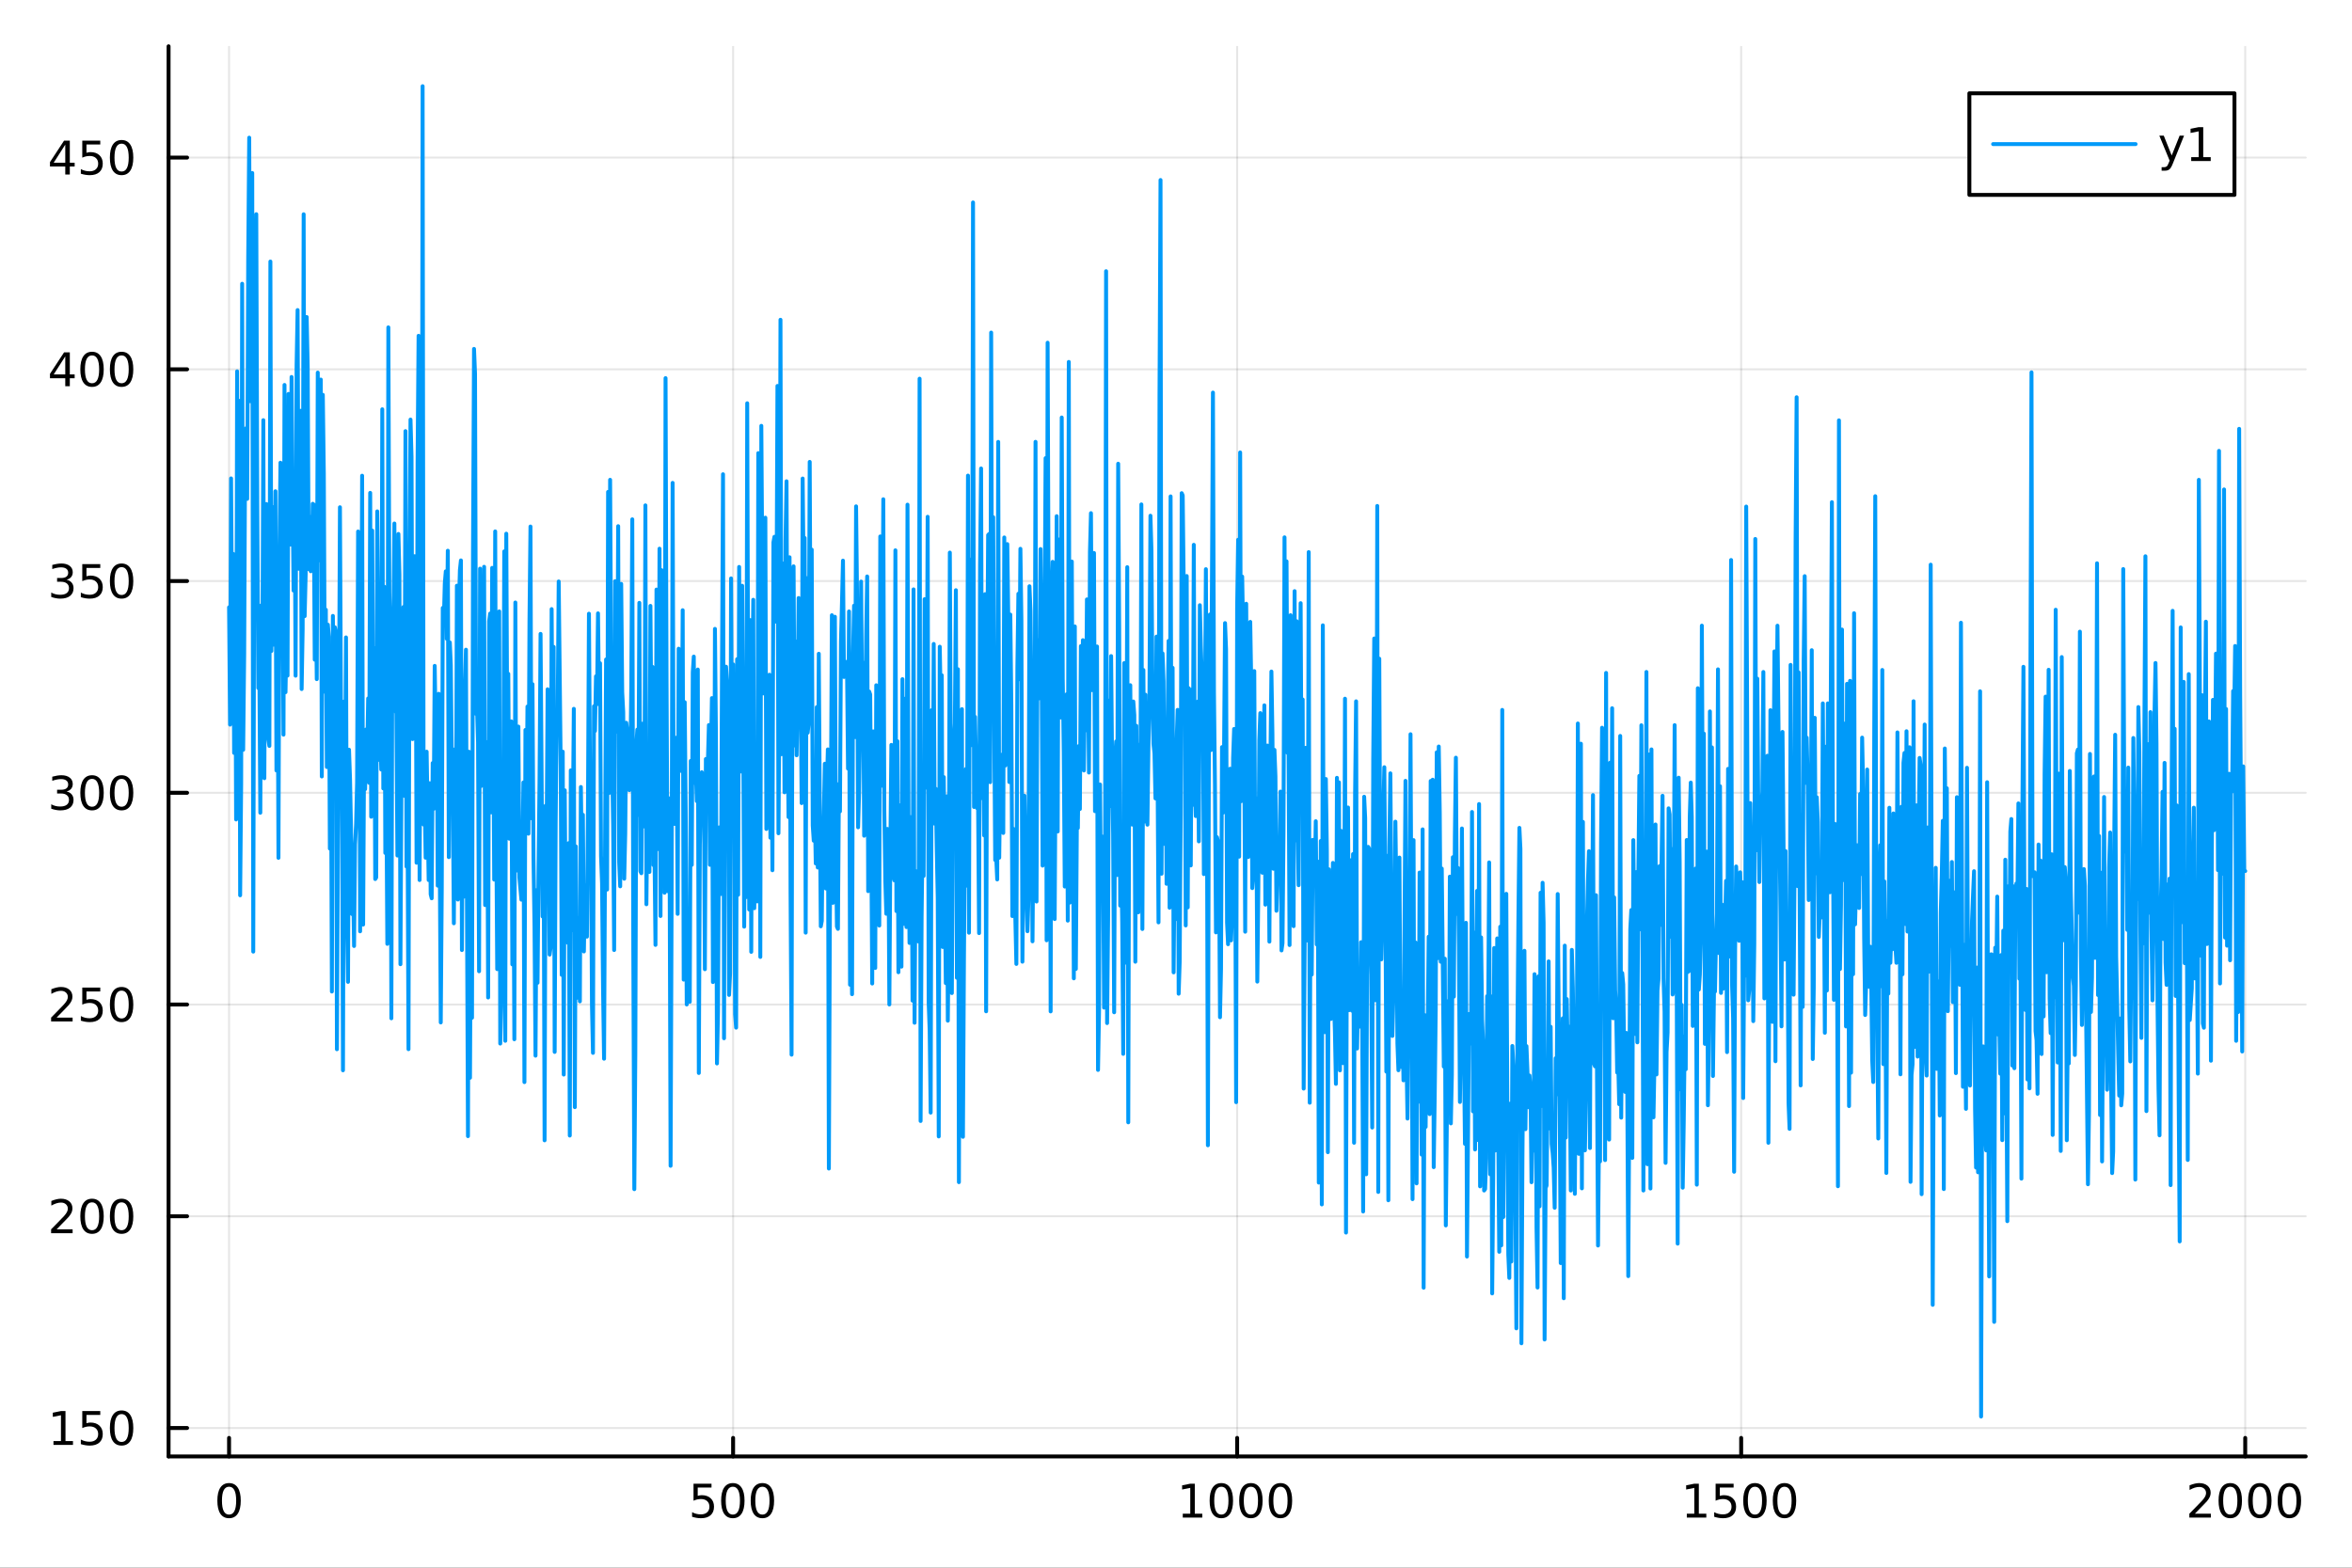 <?xml version="1.0" encoding="utf-8"?>
<svg xmlns="http://www.w3.org/2000/svg" xmlns:xlink="http://www.w3.org/1999/xlink" width="600" height="400" viewBox="0 0 2400 1600">
<rect x="0" y="0" width="2400" height="1600" fill="#333333" stroke="none"/>
<defs>
  <clipPath id="clip970">
    <rect x="0" y="0" width="2400" height="1600"/>
  </clipPath>
</defs>
<path clip-path="url(#clip970)" d="M0 1600 L2400 1600 L2400 0 L0 0  Z" fill="#ffffff" fill-rule="evenodd" fill-opacity="1"/>
<defs>
  <clipPath id="clip971">
    <rect x="480" y="0" width="1681" height="1600"/>
  </clipPath>
</defs>
<path clip-path="url(#clip970)" d="M172.015 1486.45 L2352.76 1486.45 L2352.76 47.244 L172.015 47.244  Z" fill="#ffffff" fill-rule="evenodd" fill-opacity="1"/>
<defs>
  <clipPath id="clip972">
    <rect x="172" y="47" width="2182" height="1440"/>
  </clipPath>
</defs>
<polyline clip-path="url(#clip972)" style="stroke:#000000; stroke-linecap:round; stroke-linejoin:round; stroke-width:2; stroke-opacity:0.1; fill:none" points="233.734,1486.45 233.734,47.244 "/>
<polyline clip-path="url(#clip972)" style="stroke:#000000; stroke-linecap:round; stroke-linejoin:round; stroke-width:2; stroke-opacity:0.1; fill:none" points="748.06,1486.45 748.06,47.244 "/>
<polyline clip-path="url(#clip972)" style="stroke:#000000; stroke-linecap:round; stroke-linejoin:round; stroke-width:2; stroke-opacity:0.1; fill:none" points="1262.39,1486.45 1262.39,47.244 "/>
<polyline clip-path="url(#clip972)" style="stroke:#000000; stroke-linecap:round; stroke-linejoin:round; stroke-width:2; stroke-opacity:0.1; fill:none" points="1776.71,1486.45 1776.71,47.244 "/>
<polyline clip-path="url(#clip972)" style="stroke:#000000; stroke-linecap:round; stroke-linejoin:round; stroke-width:2; stroke-opacity:0.1; fill:none" points="2291.04,1486.45 2291.04,47.244 "/>
<polyline clip-path="url(#clip970)" style="stroke:#000000; stroke-linecap:round; stroke-linejoin:round; stroke-width:4; stroke-opacity:1; fill:none" points="172.015,1486.45 2352.76,1486.45 "/>
<polyline clip-path="url(#clip970)" style="stroke:#000000; stroke-linecap:round; stroke-linejoin:round; stroke-width:4; stroke-opacity:1; fill:none" points="233.734,1486.45 233.734,1467.55 "/>
<polyline clip-path="url(#clip970)" style="stroke:#000000; stroke-linecap:round; stroke-linejoin:round; stroke-width:4; stroke-opacity:1; fill:none" points="748.06,1486.45 748.06,1467.55 "/>
<polyline clip-path="url(#clip970)" style="stroke:#000000; stroke-linecap:round; stroke-linejoin:round; stroke-width:4; stroke-opacity:1; fill:none" points="1262.39,1486.45 1262.39,1467.55 "/>
<polyline clip-path="url(#clip970)" style="stroke:#000000; stroke-linecap:round; stroke-linejoin:round; stroke-width:4; stroke-opacity:1; fill:none" points="1776.71,1486.45 1776.71,1467.55 "/>
<polyline clip-path="url(#clip970)" style="stroke:#000000; stroke-linecap:round; stroke-linejoin:round; stroke-width:4; stroke-opacity:1; fill:none" points="2291.04,1486.45 2291.04,1467.55 "/>
<path clip-path="url(#clip970)" d="M233.734 1517.37 Q230.123 1517.37 228.294 1520.93 Q226.489 1524.47 226.489 1531.6 Q226.489 1538.71 228.294 1542.27 Q230.123 1545.82 233.734 1545.82 Q237.368 1545.82 239.174 1542.27 Q241.002 1538.71 241.002 1531.6 Q241.002 1524.47 239.174 1520.93 Q237.368 1517.37 233.734 1517.37 M233.734 1513.66 Q239.544 1513.66 242.6 1518.27 Q245.678 1522.85 245.678 1531.6 Q245.678 1540.33 242.6 1544.94 Q239.544 1549.52 233.734 1549.52 Q227.924 1549.52 224.845 1544.94 Q221.79 1540.33 221.79 1531.6 Q221.79 1522.85 224.845 1518.27 Q227.924 1513.66 233.734 1513.66 Z" fill="#000000" fill-rule="nonzero" fill-opacity="1" /><path clip-path="url(#clip970)" d="M707.678 1514.29 L726.034 1514.29 L726.034 1518.22 L711.96 1518.22 L711.96 1526.7 Q712.979 1526.35 713.997 1526.19 Q715.016 1526 716.034 1526 Q721.821 1526 725.201 1529.17 Q728.581 1532.34 728.581 1537.76 Q728.581 1543.34 725.108 1546.44 Q721.636 1549.52 715.317 1549.52 Q713.141 1549.52 710.872 1549.15 Q708.627 1548.78 706.22 1548.04 L706.22 1543.34 Q708.303 1544.47 710.525 1545.03 Q712.747 1545.58 715.224 1545.58 Q719.229 1545.58 721.567 1543.48 Q723.905 1541.37 723.905 1537.76 Q723.905 1534.15 721.567 1532.04 Q719.229 1529.94 715.224 1529.94 Q713.349 1529.94 711.474 1530.35 Q709.622 1530.77 707.678 1531.65 L707.678 1514.29 Z" fill="#000000" fill-rule="nonzero" fill-opacity="1" /><path clip-path="url(#clip970)" d="M747.793 1517.37 Q744.182 1517.37 742.354 1520.93 Q740.548 1524.47 740.548 1531.6 Q740.548 1538.71 742.354 1542.27 Q744.182 1545.82 747.793 1545.82 Q751.428 1545.82 753.233 1542.27 Q755.062 1538.71 755.062 1531.6 Q755.062 1524.47 753.233 1520.93 Q751.428 1517.37 747.793 1517.37 M747.793 1513.66 Q753.604 1513.66 756.659 1518.27 Q759.738 1522.85 759.738 1531.6 Q759.738 1540.33 756.659 1544.94 Q753.604 1549.52 747.793 1549.52 Q741.983 1549.52 738.905 1544.94 Q735.849 1540.33 735.849 1531.6 Q735.849 1522.85 738.905 1518.27 Q741.983 1513.66 747.793 1513.66 Z" fill="#000000" fill-rule="nonzero" fill-opacity="1" /><path clip-path="url(#clip970)" d="M777.955 1517.37 Q774.344 1517.37 772.516 1520.93 Q770.71 1524.47 770.71 1531.6 Q770.71 1538.71 772.516 1542.27 Q774.344 1545.82 777.955 1545.82 Q781.59 1545.82 783.395 1542.27 Q785.224 1538.71 785.224 1531.6 Q785.224 1524.47 783.395 1520.93 Q781.59 1517.37 777.955 1517.37 M777.955 1513.66 Q783.765 1513.66 786.821 1518.27 Q789.9 1522.85 789.9 1531.6 Q789.9 1540.33 786.821 1544.94 Q783.765 1549.52 777.955 1549.52 Q772.145 1549.52 769.066 1544.94 Q766.011 1540.33 766.011 1531.6 Q766.011 1522.85 769.066 1518.27 Q772.145 1513.66 777.955 1513.66 Z" fill="#000000" fill-rule="nonzero" fill-opacity="1" /><path clip-path="url(#clip970)" d="M1206.91 1544.91 L1214.55 1544.91 L1214.55 1518.55 L1206.24 1520.21 L1206.24 1515.95 L1214.5 1514.29 L1219.18 1514.29 L1219.18 1544.91 L1226.82 1544.91 L1226.82 1548.85 L1206.91 1548.85 L1206.91 1544.91 Z" fill="#000000" fill-rule="nonzero" fill-opacity="1" /><path clip-path="url(#clip970)" d="M1246.26 1517.37 Q1242.65 1517.37 1240.82 1520.93 Q1239.02 1524.47 1239.02 1531.6 Q1239.02 1538.71 1240.82 1542.27 Q1242.65 1545.82 1246.26 1545.82 Q1249.9 1545.82 1251.7 1542.27 Q1253.53 1538.71 1253.53 1531.6 Q1253.53 1524.47 1251.7 1520.93 Q1249.9 1517.37 1246.26 1517.37 M1246.26 1513.66 Q1252.07 1513.66 1255.13 1518.27 Q1258.21 1522.85 1258.21 1531.6 Q1258.21 1540.33 1255.13 1544.94 Q1252.07 1549.52 1246.26 1549.52 Q1240.45 1549.52 1237.37 1544.94 Q1234.32 1540.33 1234.32 1531.6 Q1234.32 1522.85 1237.37 1518.27 Q1240.45 1513.66 1246.26 1513.66 Z" fill="#000000" fill-rule="nonzero" fill-opacity="1" /><path clip-path="url(#clip970)" d="M1276.42 1517.37 Q1272.81 1517.37 1270.98 1520.93 Q1269.18 1524.47 1269.18 1531.6 Q1269.18 1538.71 1270.98 1542.27 Q1272.81 1545.82 1276.42 1545.82 Q1280.06 1545.82 1281.86 1542.27 Q1283.69 1538.71 1283.69 1531.6 Q1283.69 1524.47 1281.86 1520.93 Q1280.06 1517.37 1276.42 1517.37 M1276.42 1513.66 Q1282.23 1513.66 1285.29 1518.27 Q1288.37 1522.85 1288.37 1531.6 Q1288.37 1540.33 1285.29 1544.94 Q1282.23 1549.52 1276.42 1549.52 Q1270.61 1549.52 1267.54 1544.94 Q1264.48 1540.33 1264.48 1531.6 Q1264.48 1522.85 1267.54 1518.27 Q1270.61 1513.66 1276.42 1513.66 Z" fill="#000000" fill-rule="nonzero" fill-opacity="1" /><path clip-path="url(#clip970)" d="M1306.59 1517.37 Q1302.98 1517.37 1301.15 1520.93 Q1299.34 1524.47 1299.34 1531.6 Q1299.34 1538.71 1301.15 1542.27 Q1302.98 1545.82 1306.59 1545.82 Q1310.22 1545.82 1312.03 1542.27 Q1313.85 1538.71 1313.85 1531.6 Q1313.85 1524.47 1312.03 1520.93 Q1310.22 1517.37 1306.59 1517.37 M1306.59 1513.66 Q1312.4 1513.66 1315.45 1518.27 Q1318.53 1522.85 1318.53 1531.6 Q1318.53 1540.33 1315.45 1544.94 Q1312.4 1549.52 1306.59 1549.52 Q1300.78 1549.52 1297.7 1544.94 Q1294.64 1540.33 1294.64 1531.6 Q1294.64 1522.85 1297.7 1518.27 Q1300.78 1513.66 1306.59 1513.66 Z" fill="#000000" fill-rule="nonzero" fill-opacity="1" /><path clip-path="url(#clip970)" d="M1721.24 1544.91 L1728.88 1544.91 L1728.88 1518.55 L1720.57 1520.21 L1720.57 1515.95 L1728.83 1514.29 L1733.51 1514.29 L1733.51 1544.91 L1741.14 1544.91 L1741.14 1548.85 L1721.24 1548.85 L1721.24 1544.91 Z" fill="#000000" fill-rule="nonzero" fill-opacity="1" /><path clip-path="url(#clip970)" d="M1750.63 1514.29 L1768.99 1514.29 L1768.99 1518.22 L1754.92 1518.22 L1754.92 1526.7 Q1755.94 1526.35 1756.95 1526.19 Q1757.97 1526 1758.99 1526 Q1764.78 1526 1768.16 1529.17 Q1771.54 1532.34 1771.54 1537.76 Q1771.54 1543.34 1768.07 1546.44 Q1764.59 1549.52 1758.27 1549.52 Q1756.1 1549.52 1753.83 1549.15 Q1751.58 1548.78 1749.18 1548.04 L1749.18 1543.34 Q1751.26 1544.47 1753.48 1545.03 Q1755.7 1545.58 1758.18 1545.58 Q1762.19 1545.58 1764.52 1543.48 Q1766.86 1541.37 1766.86 1537.76 Q1766.86 1534.15 1764.52 1532.04 Q1762.19 1529.94 1758.18 1529.94 Q1756.31 1529.94 1754.43 1530.35 Q1752.58 1530.77 1750.63 1531.65 L1750.63 1514.29 Z" fill="#000000" fill-rule="nonzero" fill-opacity="1" /><path clip-path="url(#clip970)" d="M1790.75 1517.37 Q1787.14 1517.37 1785.31 1520.93 Q1783.51 1524.47 1783.51 1531.6 Q1783.51 1538.71 1785.31 1542.27 Q1787.14 1545.82 1790.75 1545.82 Q1794.38 1545.82 1796.19 1542.27 Q1798.02 1538.71 1798.02 1531.6 Q1798.02 1524.47 1796.19 1520.93 Q1794.38 1517.37 1790.75 1517.37 M1790.75 1513.66 Q1796.56 1513.66 1799.62 1518.27 Q1802.69 1522.85 1802.69 1531.6 Q1802.69 1540.33 1799.62 1544.94 Q1796.56 1549.52 1790.75 1549.52 Q1784.94 1549.52 1781.86 1544.94 Q1778.81 1540.33 1778.81 1531.6 Q1778.81 1522.85 1781.86 1518.27 Q1784.94 1513.66 1790.75 1513.66 Z" fill="#000000" fill-rule="nonzero" fill-opacity="1" /><path clip-path="url(#clip970)" d="M1820.91 1517.37 Q1817.3 1517.37 1815.47 1520.93 Q1813.67 1524.47 1813.67 1531.6 Q1813.67 1538.71 1815.47 1542.27 Q1817.3 1545.82 1820.91 1545.82 Q1824.55 1545.82 1826.35 1542.27 Q1828.18 1538.71 1828.18 1531.6 Q1828.18 1524.47 1826.35 1520.93 Q1824.55 1517.37 1820.91 1517.37 M1820.91 1513.66 Q1826.72 1513.66 1829.78 1518.27 Q1832.86 1522.85 1832.86 1531.6 Q1832.86 1540.33 1829.78 1544.94 Q1826.72 1549.52 1820.91 1549.52 Q1815.1 1549.52 1812.02 1544.94 Q1808.97 1540.33 1808.97 1531.6 Q1808.97 1522.85 1812.02 1518.27 Q1815.1 1513.66 1820.91 1513.66 Z" fill="#000000" fill-rule="nonzero" fill-opacity="1" /><path clip-path="url(#clip970)" d="M2239.65 1544.91 L2255.97 1544.91 L2255.97 1548.85 L2234.02 1548.85 L2234.02 1544.91 Q2236.69 1542.16 2241.27 1537.53 Q2245.88 1532.88 2247.06 1531.53 Q2249.3 1529.01 2250.18 1527.27 Q2251.08 1525.51 2251.08 1523.82 Q2251.08 1521.07 2249.14 1519.33 Q2247.22 1517.6 2244.12 1517.6 Q2241.92 1517.6 2239.46 1518.36 Q2237.03 1519.13 2234.25 1520.68 L2234.25 1515.95 Q2237.08 1514.82 2239.53 1514.24 Q2241.99 1513.66 2244.02 1513.66 Q2249.39 1513.66 2252.59 1516.35 Q2255.78 1519.03 2255.78 1523.52 Q2255.78 1525.65 2254.97 1527.57 Q2254.19 1529.47 2252.08 1532.07 Q2251.5 1532.74 2248.4 1535.95 Q2245.3 1539.15 2239.65 1544.91 Z" fill="#000000" fill-rule="nonzero" fill-opacity="1" /><path clip-path="url(#clip970)" d="M2275.78 1517.37 Q2272.17 1517.37 2270.34 1520.93 Q2268.54 1524.47 2268.54 1531.6 Q2268.54 1538.71 2270.34 1542.27 Q2272.17 1545.82 2275.78 1545.82 Q2279.42 1545.82 2281.22 1542.27 Q2283.05 1538.71 2283.05 1531.6 Q2283.05 1524.47 2281.22 1520.93 Q2279.42 1517.37 2275.78 1517.37 M2275.78 1513.66 Q2281.59 1513.66 2284.65 1518.27 Q2287.73 1522.85 2287.73 1531.6 Q2287.73 1540.33 2284.65 1544.94 Q2281.59 1549.52 2275.78 1549.52 Q2269.97 1549.52 2266.89 1544.94 Q2263.84 1540.33 2263.84 1531.6 Q2263.84 1522.85 2266.89 1518.27 Q2269.97 1513.66 2275.78 1513.66 Z" fill="#000000" fill-rule="nonzero" fill-opacity="1" /><path clip-path="url(#clip970)" d="M2305.94 1517.37 Q2302.33 1517.37 2300.5 1520.93 Q2298.7 1524.47 2298.7 1531.6 Q2298.7 1538.71 2300.5 1542.27 Q2302.33 1545.82 2305.94 1545.82 Q2309.58 1545.82 2311.38 1542.27 Q2313.21 1538.71 2313.21 1531.6 Q2313.21 1524.47 2311.38 1520.93 Q2309.58 1517.37 2305.94 1517.37 M2305.94 1513.66 Q2311.75 1513.66 2314.81 1518.27 Q2317.89 1522.85 2317.89 1531.6 Q2317.89 1540.33 2314.81 1544.94 Q2311.75 1549.52 2305.94 1549.52 Q2300.13 1549.52 2297.06 1544.94 Q2294 1540.33 2294 1531.6 Q2294 1522.85 2297.06 1518.27 Q2300.13 1513.66 2305.94 1513.66 Z" fill="#000000" fill-rule="nonzero" fill-opacity="1" /><path clip-path="url(#clip970)" d="M2336.11 1517.37 Q2332.49 1517.37 2330.67 1520.93 Q2328.86 1524.47 2328.86 1531.6 Q2328.86 1538.71 2330.67 1542.27 Q2332.49 1545.82 2336.11 1545.82 Q2339.74 1545.82 2341.55 1542.27 Q2343.37 1538.71 2343.37 1531.6 Q2343.37 1524.47 2341.55 1520.93 Q2339.74 1517.37 2336.11 1517.37 M2336.11 1513.66 Q2341.92 1513.66 2344.97 1518.27 Q2348.05 1522.85 2348.05 1531.6 Q2348.05 1540.33 2344.97 1544.94 Q2341.92 1549.52 2336.11 1549.52 Q2330.3 1549.52 2327.22 1544.94 Q2324.16 1540.33 2324.16 1531.6 Q2324.16 1522.85 2327.22 1518.27 Q2330.3 1513.66 2336.11 1513.66 Z" fill="#000000" fill-rule="nonzero" fill-opacity="1" /><polyline clip-path="url(#clip972)" style="stroke:#000000; stroke-linecap:round; stroke-linejoin:round; stroke-width:2; stroke-opacity:0.1; fill:none" points="172.015,1457.43 2352.76,1457.43 "/>
<polyline clip-path="url(#clip972)" style="stroke:#000000; stroke-linecap:round; stroke-linejoin:round; stroke-width:2; stroke-opacity:0.1; fill:none" points="172.015,1241.33 2352.76,1241.33 "/>
<polyline clip-path="url(#clip972)" style="stroke:#000000; stroke-linecap:round; stroke-linejoin:round; stroke-width:2; stroke-opacity:0.1; fill:none" points="172.015,1025.23 2352.76,1025.23 "/>
<polyline clip-path="url(#clip972)" style="stroke:#000000; stroke-linecap:round; stroke-linejoin:round; stroke-width:2; stroke-opacity:0.1; fill:none" points="172.015,809.126 2352.76,809.126 "/>
<polyline clip-path="url(#clip972)" style="stroke:#000000; stroke-linecap:round; stroke-linejoin:round; stroke-width:2; stroke-opacity:0.1; fill:none" points="172.015,593.024 2352.76,593.024 "/>
<polyline clip-path="url(#clip972)" style="stroke:#000000; stroke-linecap:round; stroke-linejoin:round; stroke-width:2; stroke-opacity:0.1; fill:none" points="172.015,376.921 2352.76,376.921 "/>
<polyline clip-path="url(#clip972)" style="stroke:#000000; stroke-linecap:round; stroke-linejoin:round; stroke-width:2; stroke-opacity:0.1; fill:none" points="172.015,160.819 2352.76,160.819 "/>
<polyline clip-path="url(#clip970)" style="stroke:#000000; stroke-linecap:round; stroke-linejoin:round; stroke-width:4; stroke-opacity:1; fill:none" points="172.015,1486.45 172.015,47.244 "/>
<polyline clip-path="url(#clip970)" style="stroke:#000000; stroke-linecap:round; stroke-linejoin:round; stroke-width:4; stroke-opacity:1; fill:none" points="172.015,1457.43 190.912,1457.43 "/>
<polyline clip-path="url(#clip970)" style="stroke:#000000; stroke-linecap:round; stroke-linejoin:round; stroke-width:4; stroke-opacity:1; fill:none" points="172.015,1241.33 190.912,1241.33 "/>
<polyline clip-path="url(#clip970)" style="stroke:#000000; stroke-linecap:round; stroke-linejoin:round; stroke-width:4; stroke-opacity:1; fill:none" points="172.015,1025.23 190.912,1025.23 "/>
<polyline clip-path="url(#clip970)" style="stroke:#000000; stroke-linecap:round; stroke-linejoin:round; stroke-width:4; stroke-opacity:1; fill:none" points="172.015,809.126 190.912,809.126 "/>
<polyline clip-path="url(#clip970)" style="stroke:#000000; stroke-linecap:round; stroke-linejoin:round; stroke-width:4; stroke-opacity:1; fill:none" points="172.015,593.024 190.912,593.024 "/>
<polyline clip-path="url(#clip970)" style="stroke:#000000; stroke-linecap:round; stroke-linejoin:round; stroke-width:4; stroke-opacity:1; fill:none" points="172.015,376.921 190.912,376.921 "/>
<polyline clip-path="url(#clip970)" style="stroke:#000000; stroke-linecap:round; stroke-linejoin:round; stroke-width:4; stroke-opacity:1; fill:none" points="172.015,160.819 190.912,160.819 "/>
<path clip-path="url(#clip970)" d="M54.557 1470.78 L62.196 1470.78 L62.196 1444.41 L53.886 1446.08 L53.886 1441.82 L62.15 1440.15 L66.825 1440.15 L66.825 1470.78 L74.464 1470.78 L74.464 1474.71 L54.557 1474.71 L54.557 1470.78 Z" fill="#000000" fill-rule="nonzero" fill-opacity="1" /><path clip-path="url(#clip970)" d="M83.955 1440.15 L102.311 1440.15 L102.311 1444.09 L88.237 1444.09 L88.237 1452.56 Q89.256 1452.21 90.274 1452.05 Q91.293 1451.87 92.311 1451.87 Q98.098 1451.87 101.478 1455.04 Q104.858 1458.21 104.858 1463.62 Q104.858 1469.2 101.385 1472.3 Q97.913 1475.38 91.594 1475.38 Q89.418 1475.38 87.149 1475.01 Q84.904 1474.64 82.497 1473.9 L82.497 1469.2 Q84.58 1470.34 86.802 1470.89 Q89.024 1471.45 91.501 1471.45 Q95.506 1471.45 97.844 1469.34 Q100.182 1467.24 100.182 1463.62 Q100.182 1460.01 97.844 1457.91 Q95.506 1455.8 91.501 1455.8 Q89.626 1455.8 87.751 1456.22 Q85.899 1456.63 83.955 1457.51 L83.955 1440.15 Z" fill="#000000" fill-rule="nonzero" fill-opacity="1" /><path clip-path="url(#clip970)" d="M124.07 1443.23 Q120.459 1443.23 118.631 1446.8 Q116.825 1450.34 116.825 1457.47 Q116.825 1464.57 118.631 1468.14 Q120.459 1471.68 124.07 1471.68 Q127.705 1471.68 129.51 1468.14 Q131.339 1464.57 131.339 1457.47 Q131.339 1450.34 129.51 1446.8 Q127.705 1443.23 124.07 1443.23 M124.07 1439.53 Q129.881 1439.53 132.936 1444.13 Q136.015 1448.72 136.015 1457.47 Q136.015 1466.19 132.936 1470.8 Q129.881 1475.38 124.07 1475.38 Q118.26 1475.38 115.182 1470.8 Q112.126 1466.19 112.126 1457.47 Q112.126 1448.72 115.182 1444.13 Q118.26 1439.53 124.07 1439.53 Z" fill="#000000" fill-rule="nonzero" fill-opacity="1" /><path clip-path="url(#clip970)" d="M57.775 1254.67 L74.094 1254.67 L74.094 1258.61 L52.15 1258.61 L52.15 1254.67 Q54.812 1251.92 59.395 1247.29 Q64.001 1242.64 65.182 1241.3 Q67.427 1238.77 68.307 1237.04 Q69.21 1235.28 69.21 1233.59 Q69.21 1230.83 67.265 1229.1 Q65.344 1227.36 62.242 1227.36 Q60.043 1227.36 57.589 1228.12 Q55.159 1228.89 52.381 1230.44 L52.381 1225.72 Q55.205 1224.58 57.659 1224 Q60.112 1223.43 62.15 1223.43 Q67.52 1223.43 70.714 1226.11 Q73.909 1228.8 73.909 1233.29 Q73.909 1235.42 73.099 1237.34 Q72.311 1239.24 70.205 1241.83 Q69.626 1242.5 66.525 1245.72 Q63.423 1248.91 57.775 1254.67 Z" fill="#000000" fill-rule="nonzero" fill-opacity="1" /><path clip-path="url(#clip970)" d="M93.909 1227.13 Q90.297 1227.13 88.469 1230.69 Q86.663 1234.24 86.663 1241.36 Q86.663 1248.47 88.469 1252.04 Q90.297 1255.58 93.909 1255.58 Q97.543 1255.58 99.348 1252.04 Q101.177 1248.47 101.177 1241.36 Q101.177 1234.24 99.348 1230.69 Q97.543 1227.13 93.909 1227.13 M93.909 1223.43 Q99.719 1223.43 102.774 1228.03 Q105.853 1232.61 105.853 1241.36 Q105.853 1250.09 102.774 1254.7 Q99.719 1259.28 93.909 1259.28 Q88.098 1259.28 85.02 1254.7 Q81.964 1250.09 81.964 1241.36 Q81.964 1232.61 85.02 1228.03 Q88.098 1223.43 93.909 1223.43 Z" fill="#000000" fill-rule="nonzero" fill-opacity="1" /><path clip-path="url(#clip970)" d="M124.07 1227.13 Q120.459 1227.13 118.631 1230.69 Q116.825 1234.24 116.825 1241.36 Q116.825 1248.47 118.631 1252.04 Q120.459 1255.58 124.07 1255.58 Q127.705 1255.58 129.51 1252.04 Q131.339 1248.47 131.339 1241.36 Q131.339 1234.24 129.51 1230.69 Q127.705 1227.13 124.07 1227.13 M124.07 1223.43 Q129.881 1223.43 132.936 1228.03 Q136.015 1232.61 136.015 1241.36 Q136.015 1250.09 132.936 1254.7 Q129.881 1259.28 124.07 1259.28 Q118.26 1259.28 115.182 1254.7 Q112.126 1250.09 112.126 1241.36 Q112.126 1232.61 115.182 1228.03 Q118.26 1223.43 124.07 1223.43 Z" fill="#000000" fill-rule="nonzero" fill-opacity="1" /><path clip-path="url(#clip970)" d="M57.775 1038.57 L74.094 1038.57 L74.094 1042.51 L52.15 1042.51 L52.15 1038.57 Q54.812 1035.82 59.395 1031.19 Q64.001 1026.54 65.182 1025.19 Q67.427 1022.67 68.307 1020.93 Q69.21 1019.17 69.21 1017.48 Q69.21 1014.73 67.265 1012.99 Q65.344 1011.26 62.242 1011.26 Q60.043 1011.26 57.589 1012.02 Q55.159 1012.79 52.381 1014.34 L52.381 1009.61 Q55.205 1008.48 57.659 1007.9 Q60.112 1007.32 62.15 1007.32 Q67.52 1007.32 70.714 1010.01 Q73.909 1012.69 73.909 1017.18 Q73.909 1019.31 73.099 1021.23 Q72.311 1023.13 70.205 1025.73 Q69.626 1026.4 66.525 1029.61 Q63.423 1032.81 57.775 1038.57 Z" fill="#000000" fill-rule="nonzero" fill-opacity="1" /><path clip-path="url(#clip970)" d="M83.955 1007.95 L102.311 1007.95 L102.311 1011.88 L88.237 1011.88 L88.237 1020.36 Q89.256 1020.01 90.274 1019.85 Q91.293 1019.66 92.311 1019.66 Q98.098 1019.66 101.478 1022.83 Q104.858 1026 104.858 1031.42 Q104.858 1037 101.385 1040.1 Q97.913 1043.18 91.594 1043.18 Q89.418 1043.18 87.149 1042.81 Q84.904 1042.44 82.497 1041.7 L82.497 1037 Q84.58 1038.13 86.802 1038.69 Q89.024 1039.24 91.501 1039.24 Q95.506 1039.24 97.844 1037.14 Q100.182 1035.03 100.182 1031.42 Q100.182 1027.81 97.844 1025.7 Q95.506 1023.6 91.501 1023.6 Q89.626 1023.6 87.751 1024.01 Q85.899 1024.43 83.955 1025.31 L83.955 1007.95 Z" fill="#000000" fill-rule="nonzero" fill-opacity="1" /><path clip-path="url(#clip970)" d="M124.07 1011.03 Q120.459 1011.03 118.631 1014.59 Q116.825 1018.13 116.825 1025.26 Q116.825 1032.37 118.631 1035.93 Q120.459 1039.48 124.07 1039.48 Q127.705 1039.48 129.51 1035.93 Q131.339 1032.37 131.339 1025.26 Q131.339 1018.13 129.51 1014.59 Q127.705 1011.03 124.07 1011.03 M124.07 1007.32 Q129.881 1007.32 132.936 1011.93 Q136.015 1016.51 136.015 1025.26 Q136.015 1033.99 132.936 1038.6 Q129.881 1043.18 124.07 1043.18 Q118.26 1043.18 115.182 1038.6 Q112.126 1033.99 112.126 1025.26 Q112.126 1016.51 115.182 1011.93 Q118.26 1007.32 124.07 1007.32 Z" fill="#000000" fill-rule="nonzero" fill-opacity="1" /><path clip-path="url(#clip970)" d="M67.913 807.772 Q71.27 808.489 73.145 810.758 Q75.043 813.026 75.043 816.36 Q75.043 821.475 71.524 824.276 Q68.006 827.077 61.525 827.077 Q59.349 827.077 57.034 826.637 Q54.742 826.221 52.288 825.364 L52.288 820.85 Q54.233 821.985 56.548 822.563 Q58.862 823.142 61.386 823.142 Q65.784 823.142 68.075 821.406 Q70.39 819.67 70.39 816.36 Q70.39 813.304 68.237 811.591 Q66.108 809.855 62.288 809.855 L58.261 809.855 L58.261 806.012 L62.474 806.012 Q65.923 806.012 67.751 804.647 Q69.58 803.258 69.58 800.665 Q69.58 798.003 67.682 796.591 Q65.807 795.156 62.288 795.156 Q60.367 795.156 58.168 795.573 Q55.969 795.989 53.33 796.869 L53.33 792.702 Q55.992 791.962 58.307 791.591 Q60.645 791.221 62.705 791.221 Q68.029 791.221 71.131 793.651 Q74.233 796.059 74.233 800.179 Q74.233 803.049 72.589 805.04 Q70.946 807.008 67.913 807.772 Z" fill="#000000" fill-rule="nonzero" fill-opacity="1" /><path clip-path="url(#clip970)" d="M93.909 794.924 Q90.297 794.924 88.469 798.489 Q86.663 802.031 86.663 809.161 Q86.663 816.267 88.469 819.832 Q90.297 823.373 93.909 823.373 Q97.543 823.373 99.348 819.832 Q101.177 816.267 101.177 809.161 Q101.177 802.031 99.348 798.489 Q97.543 794.924 93.909 794.924 M93.909 791.221 Q99.719 791.221 102.774 795.827 Q105.853 800.411 105.853 809.161 Q105.853 817.887 102.774 822.494 Q99.719 827.077 93.909 827.077 Q88.098 827.077 85.02 822.494 Q81.964 817.887 81.964 809.161 Q81.964 800.411 85.02 795.827 Q88.098 791.221 93.909 791.221 Z" fill="#000000" fill-rule="nonzero" fill-opacity="1" /><path clip-path="url(#clip970)" d="M124.07 794.924 Q120.459 794.924 118.631 798.489 Q116.825 802.031 116.825 809.161 Q116.825 816.267 118.631 819.832 Q120.459 823.373 124.07 823.373 Q127.705 823.373 129.51 819.832 Q131.339 816.267 131.339 809.161 Q131.339 802.031 129.51 798.489 Q127.705 794.924 124.07 794.924 M124.07 791.221 Q129.881 791.221 132.936 795.827 Q136.015 800.411 136.015 809.161 Q136.015 817.887 132.936 822.494 Q129.881 827.077 124.07 827.077 Q118.26 827.077 115.182 822.494 Q112.126 817.887 112.126 809.161 Q112.126 800.411 115.182 795.827 Q118.26 791.221 124.07 791.221 Z" fill="#000000" fill-rule="nonzero" fill-opacity="1" /><path clip-path="url(#clip970)" d="M67.913 591.669 Q71.27 592.387 73.145 594.656 Q75.043 596.924 75.043 600.257 Q75.043 605.373 71.524 608.174 Q68.006 610.975 61.525 610.975 Q59.349 610.975 57.034 610.535 Q54.742 610.118 52.288 609.262 L52.288 604.748 Q54.233 605.882 56.548 606.461 Q58.862 607.04 61.386 607.04 Q65.784 607.04 68.075 605.304 Q70.39 603.568 70.39 600.257 Q70.39 597.202 68.237 595.489 Q66.108 593.753 62.288 593.753 L58.261 593.753 L58.261 589.91 L62.474 589.91 Q65.923 589.91 67.751 588.544 Q69.58 587.156 69.58 584.563 Q69.58 581.901 67.682 580.489 Q65.807 579.054 62.288 579.054 Q60.367 579.054 58.168 579.47 Q55.969 579.887 53.33 580.767 L53.33 576.6 Q55.992 575.859 58.307 575.489 Q60.645 575.119 62.705 575.119 Q68.029 575.119 71.131 577.549 Q74.233 579.957 74.233 584.077 Q74.233 586.947 72.589 588.938 Q70.946 590.906 67.913 591.669 Z" fill="#000000" fill-rule="nonzero" fill-opacity="1" /><path clip-path="url(#clip970)" d="M83.955 575.744 L102.311 575.744 L102.311 579.679 L88.237 579.679 L88.237 588.151 Q89.256 587.804 90.274 587.642 Q91.293 587.457 92.311 587.457 Q98.098 587.457 101.478 590.628 Q104.858 593.799 104.858 599.216 Q104.858 604.794 101.385 607.896 Q97.913 610.975 91.594 610.975 Q89.418 610.975 87.149 610.605 Q84.904 610.234 82.497 609.493 L82.497 604.794 Q84.58 605.929 86.802 606.484 Q89.024 607.04 91.501 607.04 Q95.506 607.04 97.844 604.933 Q100.182 602.827 100.182 599.216 Q100.182 595.605 97.844 593.498 Q95.506 591.392 91.501 591.392 Q89.626 591.392 87.751 591.808 Q85.899 592.225 83.955 593.105 L83.955 575.744 Z" fill="#000000" fill-rule="nonzero" fill-opacity="1" /><path clip-path="url(#clip970)" d="M124.07 578.822 Q120.459 578.822 118.631 582.387 Q116.825 585.929 116.825 593.058 Q116.825 600.165 118.631 603.73 Q120.459 607.271 124.07 607.271 Q127.705 607.271 129.51 603.73 Q131.339 600.165 131.339 593.058 Q131.339 585.929 129.51 582.387 Q127.705 578.822 124.07 578.822 M124.07 575.119 Q129.881 575.119 132.936 579.725 Q136.015 584.308 136.015 593.058 Q136.015 601.785 132.936 606.392 Q129.881 610.975 124.07 610.975 Q118.26 610.975 115.182 606.392 Q112.126 601.785 112.126 593.058 Q112.126 584.308 115.182 579.725 Q118.26 575.119 124.07 575.119 Z" fill="#000000" fill-rule="nonzero" fill-opacity="1" /><path clip-path="url(#clip970)" d="M66.594 363.715 L54.788 382.164 L66.594 382.164 L66.594 363.715 M65.367 359.641 L71.247 359.641 L71.247 382.164 L76.177 382.164 L76.177 386.053 L71.247 386.053 L71.247 394.201 L66.594 394.201 L66.594 386.053 L50.992 386.053 L50.992 381.539 L65.367 359.641 Z" fill="#000000" fill-rule="nonzero" fill-opacity="1" /><path clip-path="url(#clip970)" d="M93.909 362.72 Q90.297 362.72 88.469 366.285 Q86.663 369.827 86.663 376.956 Q86.663 384.063 88.469 387.627 Q90.297 391.169 93.909 391.169 Q97.543 391.169 99.348 387.627 Q101.177 384.063 101.177 376.956 Q101.177 369.827 99.348 366.285 Q97.543 362.72 93.909 362.72 M93.909 359.016 Q99.719 359.016 102.774 363.623 Q105.853 368.206 105.853 376.956 Q105.853 385.683 102.774 390.289 Q99.719 394.873 93.909 394.873 Q88.098 394.873 85.02 390.289 Q81.964 385.683 81.964 376.956 Q81.964 368.206 85.02 363.623 Q88.098 359.016 93.909 359.016 Z" fill="#000000" fill-rule="nonzero" fill-opacity="1" /><path clip-path="url(#clip970)" d="M124.07 362.72 Q120.459 362.72 118.631 366.285 Q116.825 369.827 116.825 376.956 Q116.825 384.063 118.631 387.627 Q120.459 391.169 124.07 391.169 Q127.705 391.169 129.51 387.627 Q131.339 384.063 131.339 376.956 Q131.339 369.827 129.51 366.285 Q127.705 362.72 124.07 362.72 M124.07 359.016 Q129.881 359.016 132.936 363.623 Q136.015 368.206 136.015 376.956 Q136.015 385.683 132.936 390.289 Q129.881 394.873 124.07 394.873 Q118.26 394.873 115.182 390.289 Q112.126 385.683 112.126 376.956 Q112.126 368.206 115.182 363.623 Q118.26 359.016 124.07 359.016 Z" fill="#000000" fill-rule="nonzero" fill-opacity="1" /><path clip-path="url(#clip970)" d="M66.594 147.613 L54.788 166.062 L66.594 166.062 L66.594 147.613 M65.367 143.539 L71.247 143.539 L71.247 166.062 L76.177 166.062 L76.177 169.951 L71.247 169.951 L71.247 178.099 L66.594 178.099 L66.594 169.951 L50.992 169.951 L50.992 165.437 L65.367 143.539 Z" fill="#000000" fill-rule="nonzero" fill-opacity="1" /><path clip-path="url(#clip970)" d="M83.955 143.539 L102.311 143.539 L102.311 147.474 L88.237 147.474 L88.237 155.947 Q89.256 155.599 90.274 155.437 Q91.293 155.252 92.311 155.252 Q98.098 155.252 101.478 158.423 Q104.858 161.595 104.858 167.011 Q104.858 172.59 101.385 175.692 Q97.913 178.771 91.594 178.771 Q89.418 178.771 87.149 178.4 Q84.904 178.03 82.497 177.289 L82.497 172.59 Q84.58 173.724 86.802 174.28 Q89.024 174.835 91.501 174.835 Q95.506 174.835 97.844 172.729 Q100.182 170.622 100.182 167.011 Q100.182 163.4 97.844 161.294 Q95.506 159.187 91.501 159.187 Q89.626 159.187 87.751 159.604 Q85.899 160.021 83.955 160.9 L83.955 143.539 Z" fill="#000000" fill-rule="nonzero" fill-opacity="1" /><path clip-path="url(#clip970)" d="M124.07 146.618 Q120.459 146.618 118.631 150.183 Q116.825 153.724 116.825 160.854 Q116.825 167.96 118.631 171.525 Q120.459 175.067 124.07 175.067 Q127.705 175.067 129.51 171.525 Q131.339 167.96 131.339 160.854 Q131.339 153.724 129.51 150.183 Q127.705 146.618 124.07 146.618 M124.07 142.914 Q129.881 142.914 132.936 147.521 Q136.015 152.104 136.015 160.854 Q136.015 169.581 132.936 174.187 Q129.881 178.771 124.07 178.771 Q118.26 178.771 115.182 174.187 Q112.126 169.581 112.126 160.854 Q112.126 152.104 115.182 147.521 Q118.26 142.914 124.07 142.914 Z" fill="#000000" fill-rule="nonzero" fill-opacity="1" /><polyline clip-path="url(#clip972)" style="stroke:#009af9; stroke-linecap:round; stroke-linejoin:round; stroke-width:4; stroke-opacity:1; fill:none" points="233.734,619.816 234.763,739.555 235.791,488.278 236.82,649.515 237.849,565.257 238.877,768.437 239.906,583.802 240.934,836.358 241.963,378.996 242.992,729.684 244.02,409.075 245.049,913.755 246.078,799.871 247.106,289.611 248.135,765.253 249.164,667.49 250.192,442.889 251.221,437.024 252.25,509.141 253.278,263.735 254.307,140.521 255.336,409.448 256.364,335.41 257.393,176.568 258.422,971.235 259.45,516.034 260.479,310.099 261.507,218.609 262.536,513.501 263.565,702.237 264.593,671.781 265.622,829.478 266.651,617.861 267.679,687.488 268.708,428.84 269.737,794.26 270.765,570.068 271.794,514.419 272.823,658.556 273.851,754.185 274.88,761.293 275.909,266.922 276.937,664.394 277.966,517.417 278.995,658.009 280.023,613.774 281.052,501.39 282.081,786.349 283.109,611.611 284.138,875.523 285.166,564.348 286.195,472.231 287.224,514.332 288.252,576.391 289.281,749.788 290.31,392.885 291.338,706.462 292.367,644.158 293.396,689.533 294.424,402.038 295.453,408.756 296.482,555.784 297.51,384.742 298.539,505.75 299.568,602.745 300.596,491.367 301.625,689.61 302.654,373.036 303.682,316.449 304.711,580.495 305.74,440.833 306.768,419.261 307.797,703.248 308.825,641.92 309.854,218.712 310.883,628.85 311.911,585.674 312.94,323.574 313.969,373.94 314.997,580.93 316.026,527.406 317.055,583.011 318.083,572.558 319.112,514.146 320.141,514.925 321.169,673.28 322.198,595.624 323.227,693.132 324.255,380.299 325.284,571.985 326.313,500.622 327.341,387.405 328.37,792.466 329.398,402.98 330.427,483.644 331.456,706.011 332.484,622.298 333.513,782.831 334.542,637.561 335.57,649.864 336.599,866.078 337.628,738.574 338.656,1011.97 339.685,628.601 340.714,756.216 341.742,640.254 342.771,645.826 343.8,1070.88 344.828,857.834 345.857,731.587 346.886,517.709 347.914,721.239 348.943,779.516 349.972,1092.37 351,716.057 352.029,825.252 353.057,650.563 354.086,942.672 355.115,1002.1 356.143,765.171 357.172,795.106 358.201,846.637 359.229,932.91 360.258,898.44 361.287,965.499 362.315,861.816 363.344,841.477 364.373,798.917 365.401,542.476 366.43,545.642 367.459,950.512 368.487,726.623 369.516,485.518 370.545,943.642 371.573,756.052 372.602,805.383 373.631,744.508 374.659,774.565 375.688,712.837 376.716,798.97 377.745,503.048 378.774,833.573 379.802,541.488 380.831,737.385 381.86,661.403 382.888,897.15 383.917,895.571 384.946,521.94 385.974,635.397 387.003,775.547 388.032,749.926 389.06,785.41 390.089,417.715 391.118,804.689 392.146,598.854 393.175,870.528 394.204,804.048 395.232,963.3 396.261,334.126 397.289,604.799 398.318,653.649 399.347,1039.28 400.375,629.584 401.404,641.569 402.433,534.311 403.461,725.224 404.49,727.878 405.519,873.158 406.547,544.956 407.576,586.625 408.605,984.089 409.633,799.355 410.662,752.323 411.691,619.516 412.719,812.293 413.748,440.024 414.777,884.394 415.805,825.548 416.834,1070.8 417.863,579.323 418.891,428.236 419.92,466.222 420.948,754.337 421.977,597.009 423.006,567.667 424.034,579.774 425.063,880.503 426.092,472.299 427.12,342.721 428.149,898.159 429.178,702.821 430.206,775.125 431.235,87.976 432.264,841.558 433.292,805.597 434.321,875.409 435.35,767.192 436.378,832.38 437.407,898.212 438.436,799.328 439.464,912.64 440.493,916.828 441.522,778.796 442.55,825.495 443.579,679.591 444.607,744.365 445.636,718.601 446.665,903.904 447.693,708.078 448.722,875.777 449.751,1043.5 450.779,907.163 451.808,620.436 452.837,635.004 453.865,595.566 454.894,583.107 455.923,651.985 456.951,562.088 457.98,874.798 459.009,655.667 460.037,679.08 461.066,781.27 462.095,818.369 463.123,942.315 464.152,764.788 465.18,886.61 466.209,597.764 467.238,918.106 468.266,618.812 469.295,581.843 470.324,571.962 471.352,969.637 472.381,793.296 473.41,915.155 474.438,701.172 475.467,663.089 476.496,922.535 477.524,1159.56 478.553,767.227 479.582,1100 480.61,892.187 481.639,1038.74 482.668,562.856 483.696,356.111 484.725,381.47 485.754,728.574 486.782,723.261 487.811,757.56 488.839,991.291 489.868,580.369 490.897,802.285 491.925,728.44 492.954,690.346 493.983,578.48 495.011,923.74 496.04,786.436 497.069,757.376 498.097,1018.04 499.126,634.075 500.155,626.205 501.183,829.129 502.212,579.57 503.241,709.223 504.269,897.724 505.298,542.386 506.327,837.507 507.355,989.123 508.384,695.748 509.412,623.991 510.441,1065.08 511.47,1026.98 512.498,923.905 513.527,840.334 514.556,562.751 515.584,1062.25 516.613,544.693 517.642,757.22 518.67,687.742 519.699,855.997 520.728,822.256 521.756,736.244 522.785,984.279 523.814,840.708 524.842,1060.67 525.871,614.923 526.9,888.573 527.928,877.482 528.957,741.558 529.986,895.427 531.014,906.891 532.043,918.236 533.071,878.098 534.1,798.577 535.129,1104.41 536.157,744.995 537.186,850.56 538.215,721.125 539.243,850.864 540.272,634.786 541.301,537.382 542.329,835.187 543.358,698.293 544.387,876.053 545.415,945.253 546.444,1077.42 547.473,908.517 548.501,1003.04 549.53,889.745 550.559,794.867 551.587,646.945 552.616,783.495 553.645,935.348 554.673,839.285 555.702,1163.82 556.73,822.343 557.759,859.378 558.788,703.495 559.816,844.469 560.845,974.281 561.874,966.637 562.902,621.655 563.931,778.248 564.96,660.226 565.988,1073.6 567.017,839.561 568.046,725.493 569.074,728.694 570.103,593.456 571.132,688.923 572.16,783.117 573.189,994.951 574.218,767.145 575.246,1096.71 576.275,806.579 577.303,945.34 578.332,897.494 579.361,962.206 580.389,860.457 581.418,1158.96 582.447,786.259 583.475,949.497 584.504,842.77 585.533,723.45 586.561,1129.96 587.59,863.849 588.619,1018.44 589.647,953.002 590.676,936.898 591.705,1021.99 592.733,803.207 593.762,878.966 594.791,831.609 595.819,971.065 596.848,905.744 597.877,903.552 598.905,955.958 599.934,832.646 600.962,626.356 601.991,786.526 603.02,843.064 604.048,1025.77 605.077,1074.57 606.106,720.787 607.134,745.974 608.163,690.246 609.192,711.798 610.22,626.01 611.249,718.963 612.278,676.883 613.306,873.513 614.335,901.344 615.364,1009.31 616.392,1080.54 617.421,866.952 618.45,673.061 619.478,907.906 620.507,502.063 621.536,809.335 622.564,489.717 623.593,670.787 624.621,779.576 625.65,842.289 626.679,969.603 627.707,593.175 628.736,651.622 629.765,746.789 630.793,537.03 631.822,879.717 632.851,904.599 633.879,595.925 634.908,706.47 635.937,726.753 636.965,896.811 637.994,850.703 639.023,737.679 640.051,745.95 641.08,768.533 642.109,806.425 643.137,785.457 644.166,700.346 645.194,530.023 646.223,969.895 647.252,1213.67 648.28,1076.02 649.309,761.394 650.338,744.643 651.366,831.729 652.395,615.275 653.424,889.191 654.452,891.217 655.481,738.606 656.51,742.972 657.538,843.552 658.567,515.789 659.596,922.894 660.624,828.995 661.653,816.186 662.682,889.905 663.71,618.381 664.739,749.616 665.768,680.631 666.796,882.932 667.825,867.553 668.853,964.364 669.882,601.73 670.911,782.198 671.939,866.626 672.968,560 673.997,934.882 675.025,581.878 676.054,780.218 677.083,715.823 678.111,911.129 679.14,385.94 680.169,696.694 681.197,909.478 682.226,814.612 683.255,869.941 684.283,1189.81 685.312,919.46 686.341,492.84 687.369,805.649 688.398,840.921 689.427,764.267 690.455,752.818 691.484,932.705 692.512,662.07 693.541,768.707 694.57,707.692 695.598,787.038 696.627,622.803 697.656,999.815 698.684,716.664 699.713,828.475 700.742,1025.16 701.77,927.8 702.799,990.546 703.828,1022.46 704.856,776.577 705.885,882.714 706.914,686.175 707.942,670.125 708.971,799.094 710,785.271 711.028,817.63 712.057,683.345 713.085,1095.11 714.114,862.372 715.143,810.57 716.171,788.102 717.2,794.55 718.229,792.456 719.257,989.198 720.286,774.633 721.315,779.555 722.343,776.83 723.372,739.978 724.401,882.659 725.429,770.225 726.458,712.481 727.487,1002.32 728.515,965.907 729.544,641.854 730.573,753.551 731.601,1085.36 732.63,1033.17 733.659,844.505 734.687,890.08 735.716,912.439 736.744,678.425 737.773,484.025 738.802,1059.66 739.83,730.922 740.859,680.422 741.888,696.817 742.916,738.458 743.945,1015.45 744.974,993.556 746.002,590.323 747.031,798.696 748.06,678.029 749.088,800.952 750.117,1035.16 751.146,1048.82 752.174,672.747 753.203,913.234 754.232,578.625 755.26,779.597 756.289,787.419 757.317,597.824 758.346,741.322 759.375,945.761 760.403,770.691 761.432,915.602 762.461,411.595 763.489,734.564 764.518,928.247 765.547,632.887 766.575,971.456 767.604,708.421 768.633,612.132 769.661,926.935 770.69,863.793 771.719,893.415 772.747,919.98 773.776,462.464 774.805,572.984 775.833,976.655 776.862,434.617 777.891,587.941 778.919,707.73 779.948,702.005 780.976,528.371 782.005,846.062 783.034,781.085 784.062,699.477 785.091,688.647 786.12,854.988 787.148,721.742 788.177,888.177 789.206,553.59 790.234,547.86 791.263,555.072 792.292,634.63 793.32,393.905 794.349,850.449 795.378,708.852 796.406,326.368 797.435,769.738 798.464,657.606 799.492,575.09 800.521,808.627 801.55,551.762 802.578,491.225 803.607,742.544 804.635,833.925 805.664,568.731 806.693,909.927 807.721,1076.42 808.75,593.316 809.779,578.016 810.807,760.833 811.836,654.686 812.865,770.845 813.893,714.336 814.922,610.366 815.951,725.311 816.979,700.733 818.008,819.664 819.037,488.398 820.065,587.561 821.094,549.064 822.123,951.872 823.151,590.003 824.18,747.782 825.208,737.169 826.237,471.416 827.266,703.466 828.294,560.954 829.323,842.561 830.352,858.053 831.38,826.107 832.409,881.282 833.438,721.703 834.466,885.397 835.495,667.23 836.524,820.329 837.552,945.395 838.581,939.918 839.61,835.118 840.638,833.61 841.667,779.47 842.696,906.799 843.724,803.961 844.753,764.867 845.782,1192.62 846.81,934.896 847.839,824.286 848.867,627.919 849.896,921.465 850.925,757.286 851.953,629.474 852.982,865.989 854.011,945.662 855.039,948.011 856.068,800.12 857.097,828.135 858.125,654.732 859.154,615.533 860.183,572.19 861.211,690.92 862.24,687.445 863.269,675.51 864.297,679.867 865.326,784.455 866.355,624.056 867.383,1005.04 868.412,932.767 869.441,1014.69 870.469,666.671 871.498,618.172 872.526,752.343 873.555,516.786 874.584,612.28 875.612,844.356 876.641,808.198 877.67,740.446 878.698,593.58 879.727,722.601 880.756,676.333 881.784,852.963 882.813,753.185 883.842,649.27 884.87,588.343 885.899,909.507 886.928,705.814 887.956,708.808 888.985,848.154 890.014,1003.78 891.042,746.466 892.071,911.79 893.099,987.903 894.128,699.384 895.157,737.259 896.185,897.766 897.214,944.638 898.243,547.505 899.271,802.033 900.3,689.836 901.329,509.558 902.357,827.176 903.386,898.674 904.415,932.625 905.443,845.992 906.472,851.771 907.501,1025.17 908.529,867.277 909.558,760.25 910.587,822.225 911.615,894.139 912.644,898.536 913.673,561.671 914.701,929.865 915.73,756.496 916.758,992.272 917.787,821.856 918.816,854.455 919.844,986.57 920.873,693.161 921.902,832.259 922.93,942.991 923.959,713.034 924.988,946.178 926.016,515.055 927.045,834.266 928.074,962.385 929.102,833.908 930.131,838.4 931.16,1021.26 932.188,601.541 933.217,1043.82 934.246,889.014 935.274,916.982 936.303,960.295 937.332,960.938 938.36,386.506 939.389,1144.09 940.417,936.124 941.446,851.713 942.475,893.979 943.503,611.516 944.532,803.905 945.561,775.241 946.589,527.438 947.618,1022.99 948.647,1051.79 949.675,1135.54 950.704,724.842 951.733,831.772 952.761,657.208 953.79,840.679 954.819,805.015 955.847,865.709 956.876,916.276 957.905,1159.86 958.933,660.045 959.962,716.955 960.99,689.181 962.019,966.51 963.048,793.11 964.076,904.151 965.105,1003.41 966.134,812.705 967.162,1041.71 968.191,936.346 969.22,563.99 970.248,782.757 971.277,1013.53 972.306,827.205 973.334,758.634 974.363,738.384 975.392,602.376 976.42,997.941 977.449,683.011 978.478,1206.52 979.506,827.996 980.535,955.326 981.564,723.753 982.592,1160.23 983.621,978.293 984.649,841.037 985.678,784.798 986.707,903.966 987.735,485.404 988.764,951.94 989.793,571.142 990.821,760.639 991.85,744.344 992.879,206.628 993.907,823.594 994.936,731.651 995.965,778.723 996.993,824.777 998.022,815.789 999.051,952.338 1000.08,576.751 1001.11,478.119 1002.14,814.631 1003.17,740.651 1004.19,852.648 1005.22,606.412 1006.25,1032.16 1007.28,693.102 1008.31,546.079 1009.34,544.941 1010.37,798.304 1011.39,339.429 1012.42,720.398 1013.45,527.836 1014.48,733.511 1015.51,877.747 1016.54,874.702 1017.57,897.584 1018.59,451.002 1019.62,875.381 1020.65,789.509 1021.68,830.054 1022.71,770.047 1023.74,850.115 1024.77,548.545 1025.8,781.292 1026.82,719.959 1027.85,555.314 1028.88,631.871 1029.91,798.175 1030.94,627.237 1031.97,719.354 1033,934.957 1034.02,845.933 1035.05,895.374 1036.08,937.798 1037.11,983.797 1038.14,681.018 1039.17,605.997 1040.2,693.181 1041.23,560.12 1042.25,633.425 1043.28,981.516 1044.31,861.751 1045.34,812.095 1046.37,869.139 1047.4,916.098 1048.43,950.434 1049.45,916.494 1050.48,598.353 1051.51,623.519 1052.54,719.229 1053.57,960.71 1054.6,837.67 1055.63,818.702 1056.66,450.947 1057.68,920.114 1058.71,653.342 1059.74,713.02 1060.77,708.572 1061.8,560.386 1062.83,662.482 1063.86,883.465 1064.88,596.709 1065.91,638.426 1066.94,467.592 1067.97,959.661 1069,349.784 1070.03,626.38 1071.06,641.437 1072.08,1032.24 1073.11,609.261 1074.14,573.433 1075.17,870.039 1076.2,938.017 1077.23,759.104 1078.26,526.82 1079.29,848.629 1080.31,550.606 1081.34,717.176 1082.37,732.28 1083.4,426.114 1084.43,692.771 1085.46,767.677 1086.49,904.813 1087.51,714.167 1088.54,708.488 1089.57,939.606 1090.6,369.388 1091.63,921.197 1092.66,829.25 1093.69,573.11 1094.72,811.707 1095.74,998.504 1096.77,639.339 1097.8,988.91 1098.83,843.634 1099.86,845.068 1100.89,761.365 1101.92,825.7 1102.94,659.42 1103.97,737.644 1105,653.378 1106.03,786.38 1107.06,699.455 1108.09,745.454 1109.12,611.77 1110.14,666.3 1111.17,788.484 1112.2,563.509 1113.23,523.731 1114.26,704.381 1115.29,654.073 1116.32,564.374 1117.35,827.891 1118.37,805.772 1119.4,659.821 1120.43,1091.97 1121.46,1032.5 1122.49,800.659 1123.52,919.529 1124.55,853.698 1125.57,855.349 1126.6,1028.38 1127.63,866.76 1128.66,276.778 1129.69,1044.16 1130.72,938.836 1131.75,715.065 1132.78,822.739 1133.8,669.597 1134.83,783.187 1135.86,852.309 1136.89,1033.13 1137.92,773.181 1138.95,756.715 1139.98,893.068 1141,473.284 1142.03,641.211 1143.06,924.279 1144.09,876.794 1145.12,941.665 1146.15,1075.58 1147.18,676.739 1148.21,982.543 1149.23,896.639 1150.26,578.852 1151.29,1145.47 1152.32,745.02 1153.35,699.333 1154.38,834.427 1155.41,841.588 1156.43,715.962 1157.46,729.818 1158.49,981.542 1159.52,740.74 1160.55,838.306 1161.58,931.137 1162.61,759.918 1163.63,838.884 1164.66,514.815 1165.69,948.141 1166.72,683.81 1167.75,838.611 1168.78,709.015 1169.81,820.335 1170.84,841.679 1171.86,763.471 1172.89,714.014 1173.92,526.363 1174.95,561.359 1175.98,707.532 1177.01,759.133 1178.04,769.058 1179.06,814.886 1180.09,649.753 1181.12,778.28 1182.15,941.383 1183.18,403.045 1184.21,183.748 1185.24,891.739 1186.27,666.88 1187.29,695.474 1188.32,861.344 1189.35,734.718 1190.38,902.029 1191.41,742.448 1192.44,654.123 1193.47,926.473 1194.49,506.642 1195.52,862.595 1196.55,681.58 1197.58,992.409 1198.61,870.08 1199.64,938.031 1200.67,757.511 1201.69,724.5 1202.72,1014.19 1203.75,981.87 1204.78,831.612 1205.81,503.341 1206.84,505.687 1207.87,596.694 1208.9,698.396 1209.92,944.51 1210.95,587.912 1211.98,926.086 1213.01,702.382 1214.04,801.063 1215.07,883.269 1216.1,703.837 1217.12,821.411 1218.15,556.041 1219.18,803.614 1220.21,832.925 1221.24,815.243 1222.27,716.001 1223.3,858.721 1224.33,617.684 1225.35,659.27 1226.38,690.232 1227.41,719.256 1228.44,892.136 1229.47,746.579 1230.5,580.915 1231.53,800.943 1232.55,1168.89 1233.58,751.569 1234.61,627.196 1235.64,765.58 1236.67,597.108 1237.7,400.681 1238.73,706.356 1239.76,801.136 1240.78,951.624 1241.81,854.438 1242.84,858.957 1243.87,877.799 1244.9,1038.18 1245.93,988.989 1246.96,762.516 1247.98,829.488 1249.01,769.628 1250.04,635.934 1251.07,662.594 1252.1,941.459 1253.13,963.678 1254.16,832.236 1255.18,784.572 1256.21,959.78 1257.24,931.784 1258.27,773.657 1259.3,743.975 1260.33,845.723 1261.36,1124.9 1262.39,620.525 1263.41,550.868 1264.44,874.315 1265.47,461.783 1266.5,817.712 1267.53,588.474 1268.56,648.229 1269.59,752.558 1270.61,950.91 1271.64,616.198 1272.67,771.098 1273.7,874.731 1274.73,658.58 1275.76,634.694 1276.79,697.967 1277.82,906.417 1278.84,893.344 1279.87,684.93 1280.9,897.763 1281.93,814.805 1282.96,1001.83 1283.99,907.647 1285.02,755.535 1286.04,727.821 1287.07,794.546 1288.1,890.758 1289.13,794.003 1290.16,719.872 1291.19,923.3 1292.22,889.416 1293.24,760.94 1294.27,818.393 1295.3,961.051 1296.33,778.357 1297.36,685.402 1298.39,749.097 1299.42,886.69 1300.45,765.327 1301.47,792.4 1302.5,929.508 1303.53,892.338 1304.56,886.642 1305.59,875.565 1306.62,807.92 1307.65,970.015 1308.67,962.666 1309.7,848.885 1310.73,548.419 1311.76,744.895 1312.79,572.93 1313.82,768.414 1314.85,761.281 1315.88,964.526 1316.9,627.878 1317.93,807.008 1318.96,774.541 1319.99,945.252 1321.02,603.326 1322.05,857.702 1323.08,634.015 1324.1,840.287 1325.13,903.441 1326.16,724.729 1327.19,615.612 1328.22,823.847 1329.25,713.906 1330.28,1111.04 1331.31,959.135 1332.33,763.254 1333.36,928.575 1334.39,959.985 1335.42,563.454 1336.45,1125.44 1337.48,860.925 1338.51,994.613 1339.53,857.16 1340.56,902.754 1341.59,899.571 1342.62,838.167 1343.65,963.927 1344.68,879.413 1345.71,1206.96 1346.73,1053.25 1347.76,858.262 1348.79,1229.24 1349.82,638.236 1350.85,967.788 1351.88,1053.42 1352.91,795.054 1353.94,868.415 1354.96,1175.95 1355.99,887.223 1357.02,951.345 1358.05,1040.02 1359.08,983.749 1360.11,880.708 1361.14,1020.56 1362.16,1052.99 1363.19,1106.21 1364.22,793.844 1365.25,894.546 1366.28,798.495 1367.31,1092.42 1368.34,847.936 1369.37,901.447 1370.39,1085.04 1371.42,1022.59 1372.45,713.115 1373.48,1258.01 1374.51,901.721 1375.54,824.146 1376.57,1030.97 1377.59,924.25 1378.62,877.944 1379.65,1031.57 1380.68,871.669 1381.71,1166.32 1382.74,810.461 1383.77,715.782 1384.79,1070.12 1385.82,1012.9 1386.85,1047.94 1387.88,1033.91 1388.91,961.619 1389.94,1031.72 1390.97,1236.46 1392,813.166 1393.02,835.013 1394.05,1198.48 1395.08,955.957 1396.11,864.331 1397.14,866.303 1398.17,952.011 1399.2,995.318 1400.22,1150.77 1401.25,774.589 1402.28,651.652 1403.31,1020.87 1404.34,961.112 1405.37,516.38 1406.4,1216.52 1407.43,672.277 1408.45,914.6 1409.48,979.198 1410.51,933.655 1411.54,831.754 1412.57,783.036 1413.6,908.837 1414.63,1093.72 1415.65,873.39 1416.68,1225 1417.71,864.591 1418.74,789.296 1419.77,921.381 1420.8,1057.26 1421.83,1016 1422.85,994.235 1423.88,838.614 1424.91,916.808 1425.94,1064.89 1426.97,1092.3 1428,875.231 1429.03,1063.22 1430.06,1089.04 1431.08,1039.35 1432.11,1102.62 1433.14,949.098 1434.17,796.947 1435.2,1078.32 1436.23,1141.62 1437.26,1026.37 1438.28,928.825 1439.31,749.375 1440.34,970.895 1441.37,1223.87 1442.4,857.443 1443.43,1190.55 1444.46,961.965 1445.49,1207.76 1446.51,966.76 1447.54,1124.42 1448.57,890.543 1449.6,992.944 1450.63,1178.39 1451.66,846.477 1452.69,1314.25 1453.71,1036.01 1454.74,1150.11 1455.77,1036.99 1456.8,1060.47 1457.83,956.012 1458.86,1137.08 1459.89,797.061 1460.92,1035.87 1461.94,795.762 1462.97,1191.21 1464,1118.62 1465.03,1031.35 1466.06,767.814 1467.09,977.911 1468.12,761.913 1469.14,828.968 1470.17,981.583 1471.2,886.46 1472.23,984.526 1473.26,1088.57 1474.29,978.434 1475.32,1250.67 1476.34,1147.02 1477.37,1021.8 1478.4,1125.8 1479.43,894.697 1480.46,1146.55 1481.49,1096.99 1482.52,874.893 1483.55,1017.15 1484.57,853.651 1485.6,773.31 1486.63,932.804 1487.66,885.757 1488.69,966.182 1489.72,1124.68 1490.75,1038.07 1491.77,845.554 1492.8,1021.7 1493.83,1075.98 1494.86,1167.45 1495.89,941.838 1496.92,1282.44 1497.95,1161.58 1498.98,1034.9 1500,1042.69 1501.03,1065.07 1502.06,828.703 1503.09,1134.25 1504.12,951.745 1505.15,1173.17 1506.18,998.247 1507.2,909.241 1508.23,1163.59 1509.26,820.615 1510.29,1210.83 1511.32,956.688 1512.35,1040.45 1513.38,1066.04 1514.4,1215.03 1515.43,1213.62 1516.46,1182.27 1517.49,1016.71 1518.52,1040.04 1519.55,880.215 1520.58,1198.48 1521.61,1016.91 1522.63,1320.08 1523.66,1202.48 1524.69,967.548 1525.72,1174.23 1526.75,1135.31 1527.78,957.759 1528.81,1154.46 1529.83,1277.6 1530.86,945.856 1531.89,1271.07 1532.92,724.56 1533.95,1242.15 1534.98,1094.02 1536.01,1077.88 1537.04,912.262 1538.06,1120.57 1539.09,1280.39 1540.12,1304.28 1541.15,1126.38 1542.18,1287.53 1543.21,1067.53 1544.24,1087.25 1545.26,1155.35 1546.29,1219.21 1547.32,1355.73 1548.35,1059.01 1549.38,939.55 1550.41,844.932 1551.44,866.335 1552.47,1370.98 1553.49,1183.88 1554.52,1052.9 1555.55,970.387 1556.58,1152.46 1557.61,1067.7 1558.64,1093.71 1559.67,1130.07 1560.69,1097.68 1561.72,1110.94 1562.75,1206.58 1563.78,1149 1564.81,1174.41 1565.84,994.272 1566.87,1024.23 1567.89,1252.84 1568.92,1314.06 1569.95,996.413 1570.98,1231.22 1572.01,911.163 1573.04,1128.84 1574.07,900.963 1575.1,941.77 1576.12,1367.08 1577.15,1212.57 1578.18,1209.84 1579.21,1108.21 1580.24,981.195 1581.27,1151.72 1582.3,1047.93 1583.32,1167.63 1584.35,1176.94 1585.38,1191.62 1586.41,1232.63 1587.44,1080.04 1588.47,1117.01 1589.5,912.466 1590.53,1039.99 1591.55,1133.38 1592.58,1289.13 1593.61,1101.84 1594.64,1039.3 1595.67,1325.01 1596.7,965.127 1597.73,1161.03 1598.75,1019.67 1599.78,1078.73 1600.81,1047.75 1601.84,1099.57 1602.87,1215.04 1603.9,969.449 1604.93,1008.63 1605.95,1082.46 1606.98,1218.43 1608.01,1067.76 1609.04,1083.77 1610.07,738.4 1611.1,1177.65 1612.13,893.047 1613.16,759.025 1614.18,1212.85 1615.21,838.85 1616.24,1138.06 1617.27,1174.07 1618.3,1120.29 1619.33,942.645 1620.36,899.714 1621.38,868.713 1622.41,1171.69 1623.44,888.61 1624.47,974.049 1625.5,811.467 1626.53,1085.66 1627.56,1088.32 1628.59,913.65 1629.61,1097.17 1630.64,1271.19 1631.67,1153.75 1632.7,1185.34 1633.73,860.144 1634.76,742.737 1635.79,831.652 1636.81,942.318 1637.84,1184.01 1638.87,686.781 1639.9,1144.28 1640.93,1156.58 1641.96,1163.08 1642.99,778.394 1644.02,986.312 1645.04,722.845 1646.07,1039.27 1647.1,915.896 1648.13,1010.63 1649.16,1031.15 1650.19,1094.63 1651.22,1083.06 1652.24,1126.95 1653.27,751.11 1654.3,1140.67 1655.33,993.078 1656.36,1004.61 1657.39,1080.13 1658.42,1114.43 1659.44,1054.19 1660.47,1109.16 1661.5,1302.43 1662.53,1125 1663.56,948.626 1664.59,928.826 1665.62,1181.76 1666.65,857.425 1667.67,957.786 1668.7,1055.28 1669.73,890.068 1670.76,1063.84 1671.79,894.5 1672.82,791.869 1673.85,948.504 1674.87,740.228 1675.9,936.792 1676.93,1215.03 1677.96,864.015 1678.99,1018.96 1680.02,685.816 1681.05,1188.26 1682.08,1054.04 1683.1,770.006 1684.13,1213.01 1685.16,764.844 1686.19,1118.7 1687.22,1140.36 1688.25,1083.04 1689.28,841.478 1690.3,1096.61 1691.33,1010.94 1692.36,999.207 1693.39,883.949 1694.42,944.021 1695.45,879.817 1696.48,812.174 1697.5,998.515 1698.53,1032.41 1699.56,1186.84 1700.59,1073.4 1701.62,1053.68 1702.65,825.002 1703.68,831.158 1704.71,956.07 1705.73,866.525 1706.76,1014.99 1707.79,946.957 1708.82,740.072 1709.85,1012.65 1710.88,988.041 1711.91,1269.26 1712.93,793.728 1713.96,879.553 1714.99,1111.78 1716.02,1025.64 1717.05,1212.16 1718.08,1146.2 1719.11,1057.6 1720.14,1091.31 1721.16,857.334 1722.19,992.075 1723.22,991.342 1724.25,834.003 1725.28,798.729 1726.31,833.878 1727.34,1047.08 1728.36,1034.01 1729.39,988.214 1730.42,886.355 1731.45,1209.09 1732.48,702.424 1733.51,1009.93 1734.54,994.762 1735.57,954.432 1736.59,638.541 1737.62,864.406 1738.65,748.752 1739.68,1065.41 1740.71,1005.7 1741.74,869.163 1742.77,1128.03 1743.79,1047.48 1744.82,726.103 1745.85,1023.64 1746.88,762.789 1747.91,1098.17 1748.94,1012.44 1749.97,1011.99 1750.99,961.508 1752.02,932.477 1753.05,683.158 1754.08,972.735 1755.11,802.42 1756.14,1013.39 1757.17,923.223 1758.2,1009.12 1759.22,965.444 1760.25,945.459 1761.28,899.034 1762.31,1073.8 1763.34,784.698 1764.37,976.277 1765.4,921.802 1766.42,571.547 1767.45,1005.82 1768.48,1039.16 1769.51,1195.91 1770.54,969.149 1771.57,884.342 1772.6,909.505 1773.63,892.462 1774.65,960.22 1775.68,890.29 1776.71,927.753 1777.74,900.342 1778.77,1120.67 1779.8,969.084 1780.83,995.898 1781.85,517.013 1782.88,746.345 1783.91,1020.93 1784.94,1009.55 1785.97,819.627 1787,879.076 1788.03,863.817 1789.05,1042.15 1790.08,963.072 1791.11,550.085 1792.14,867.764 1793.17,692.642 1794.2,823.217 1795.23,900.219 1796.26,819.36 1797.28,825.181 1798.31,808.534 1799.34,685.845 1800.37,1018.98 1801.4,985.676 1802.43,958.048 1803.46,771.339 1804.48,1166.33 1805.51,967.242 1806.54,724.859 1807.57,917.402 1808.6,1042.94 1809.63,809.006 1810.66,664.85 1811.69,1083.11 1812.71,742.31 1813.74,638.598 1814.77,737.875 1815.8,844.1 1816.83,932.964 1817.86,1047.52 1818.89,747.028 1819.91,859.152 1820.94,979.327 1821.97,868.602 1823,975.565 1824.03,946.584 1825.06,1125.73 1826.09,1152.15 1827.12,678.598 1828.14,893.108 1829.17,823.419 1830.2,1015.19 1831.23,877.866 1832.26,551.134 1833.29,405.435 1834.32,904.364 1835.34,686.234 1836.37,907.534 1837.4,1107.78 1838.43,831.987 1839.46,1027.66 1840.49,674.801 1841.52,588.042 1842.54,798.99 1843.57,752.871 1844.6,797.849 1845.63,918.567 1846.66,886.368 1847.69,893.532 1848.72,663.613 1849.75,1080.85 1850.77,1008.05 1851.8,732.612 1852.83,891.421 1853.86,813.742 1854.89,839.028 1855.92,956.221 1856.95,930.404 1857.97,936.64 1859,925.598 1860.03,717.906 1861.06,876.982 1862.09,1054.05 1863.12,762.06 1864.15,1010.94 1865.18,717.885 1866.2,764.712 1867.23,910.64 1868.26,690.202 1869.29,512.515 1870.32,851.691 1871.35,1020.42 1872.38,840.903 1873.4,846.353 1874.43,942.298 1875.46,1210.68 1876.49,429.028 1877.52,989.053 1878.55,923.656 1879.58,642.525 1880.6,898.241 1881.63,870.24 1882.66,738.511 1883.69,1047.61 1884.72,697.91 1885.75,837.436 1886.78,1128.87 1887.81,694.888 1888.83,1094.78 1889.86,833.639 1890.89,994.29 1891.92,625.867 1892.95,943.405 1893.98,901.538 1895.01,862.653 1896.03,924.312 1897.06,926.694 1898.09,810.317 1899.12,892.068 1900.15,752.831 1901.18,805.401 1902.21,957.681 1903.24,1035.91 1904.26,1002.44 1905.29,785.382 1906.32,976.944 1907.35,1007.18 1908.38,966.225 1909.41,1001.48 1910.44,1082.07 1911.46,1104.31 1912.49,748.815 1913.52,506.427 1914.55,916.855 1915.58,1045.08 1916.61,1161.97 1917.64,895.214 1918.66,862.625 1919.69,1006.62 1920.72,683.783 1921.75,1086.06 1922.78,899.599 1923.81,986.527 1924.84,1197.16 1925.87,939.933 1926.89,1014.04 1927.92,824.405 1928.95,982.662 1929.98,950.917 1931.01,968.809 1932.04,830.229 1933.07,871.914 1934.09,964.864 1935.12,982.634 1936.15,747.506 1937.18,918.189 1938.21,850.153 1939.24,1096.48 1940.27,823.461 1941.3,994.378 1942.32,778.657 1943.35,768.475 1944.38,943.085 1945.41,746.316 1946.44,950.774 1947.47,937.575 1948.5,762.66 1949.52,1206.21 1950.55,1097.13 1951.58,1086.13 1952.61,715.702 1953.64,1068.56 1954.67,911.019 1955.7,821.929 1956.73,1078.38 1957.75,865.865 1958.78,773.557 1959.81,780.948 1960.84,1218.79 1961.87,976.258 1962.9,957.127 1963.93,739.47 1964.95,1074.47 1965.98,1097.73 1967.01,844.538 1968.04,991.796 1969.07,962.772 1970.1,576.3 1971.13,927.971 1972.15,1331.72 1973.18,1061.92 1974.21,995.491 1975.24,885.701 1976.27,1090.91 1977.3,1022.05 1978.33,1001.61 1979.36,1138.45 1980.38,931.584 1981.41,892.888 1982.44,837.743 1983.47,1213.59 1984.5,763.929 1985.53,882.297 1986.56,804.507 1987.58,1032.02 1988.61,936.477 1989.64,898.842 1990.67,965.227 1991.7,879.773 1992.73,1022.74 1993.76,918.175 1994.79,910.674 1995.81,1095.26 1996.84,813.63 1997.87,955.138 1998.9,953.243 1999.93,1005.12 2000.96,635.571 2001.99,889.581 2003.01,1109.19 2004.04,964.192 2005.07,1030.04 2006.1,1131.71 2007.13,783.603 2008.16,996.063 2009.19,1054.25 2010.21,1107.94 2011.24,1009.3 2012.27,939.762 2013.3,913.482 2014.33,889.16 2015.36,1131.51 2016.39,1191.66 2017.42,987.509 2018.44,1196.46 2019.47,1166.1 2020.5,705.56 2021.53,1445.72 2022.56,1114.21 2023.59,1067.98 2024.62,1109.06 2025.64,1154.89 2026.67,1174.08 2027.7,798.33 2028.73,1091.4 2029.76,1302.74 2030.79,1004.77 2031.82,973.949 2032.85,974.491 2033.87,1097.63 2034.9,1349.12 2035.93,967.211 2036.96,1009.69 2037.99,915.085 2039.02,1055.95 2040.05,1041.51 2041.07,1095.79 2042.1,974.749 2043.13,1163.66 2044.16,949.861 2045.19,1136.33 2046.22,877.416 2047.25,1067.88 2048.28,1246.35 2049.3,904.534 2050.33,976.187 2051.36,848.6 2052.39,835.903 2053.42,1087.54 2054.45,904.58 2055.48,1090.24 2056.5,917.881 2057.53,901.74 2058.56,917.327 2059.59,819.985 2060.62,998.874 2061.65,962.568 2062.68,1202.91 2063.7,819.546 2064.73,680.541 2065.76,927.28 2066.79,1030.82 2067.82,907.253 2068.85,1101.74 2069.88,927.381 2070.91,1110.8 2071.93,671.48 2072.96,380.036 2073.99,894.225 2075.02,893.576 2076.05,890.212 2077.08,1052.28 2078.11,1061.47 2079.13,1116.33 2080.16,861.929 2081.19,951.044 2082.22,878.376 2083.25,1075.76 2084.28,897.826 2085.31,1037.4 2086.34,789.353 2087.36,710.994 2088.39,992.245 2089.42,878.627 2090.45,683.576 2091.48,1019.01 2092.51,1054.46 2093.54,871.893 2094.56,1158.32 2095.59,933.33 2096.62,1017.93 2097.65,622.305 2098.68,920.485 2099.71,1084.41 2100.74,789.581 2101.76,931.433 2102.79,1174.67 2103.82,670.613 2104.85,928.82 2105.88,959.629 2106.91,884.986 2107.94,898.562 2108.97,1163.76 2109.99,1052.68 2111.02,1085.35 2112.05,786.853 2113.08,909.18 2114.11,952.374 2115.14,996.301 2116.17,1006.17 2117.19,1076.71 2118.22,1005.32 2119.25,768.817 2120.28,765.04 2121.31,931.469 2122.34,644.676 2123.37,972.917 2124.4,1046.09 2125.42,968.524 2126.45,887.018 2127.48,904.287 2128.51,1021.68 2129.54,1115.6 2130.57,1208.66 2131.6,1134.49 2132.62,769.474 2133.65,1032.87 2134.68,997.52 2135.71,818.231 2136.74,792.466 2137.77,977.573 2138.8,897.247 2139.83,574.9 2140.85,1015.56 2141.88,853.212 2142.91,1137.99 2143.94,890.685 2144.97,1185.38 2146,1020.77 2147.03,813.42 2148.05,1025.59 2149.08,1036.27 2150.11,1112.2 2151.14,1018.52 2152.17,885.013 2153.2,849.654 2154.23,1103.73 2155.25,1197.27 2156.28,1175.1 2157.31,868.226 2158.34,749.895 2159.37,976.175 2160.4,1023.76 2161.43,1074.47 2162.46,1118.17 2163.48,1039.49 2164.51,1128.11 2165.54,1116.17 2166.57,580.784 2167.6,813.135 2168.63,869.142 2169.66,814.243 2170.68,949.038 2171.71,783.402 2172.74,1028.45 2173.77,1083.3 2174.8,972.631 2175.83,1018.44 2176.86,753.204 2177.89,843.495 2178.91,1203.88 2179.94,874.874 2180.97,917.663 2182,721.633 2183.03,767.477 2184.06,948.612 2185.09,1059.26 2186.11,875.958 2187.14,962.839 2188.17,742.491 2189.2,567.748 2190.23,1134.03 2191.26,856.499 2192.29,759.456 2193.31,931.519 2194.34,726.798 2195.37,945.259 2196.4,1020.97 2197.43,952.64 2198.46,729.514 2199.49,676.64 2200.52,759.405 2201.54,1023.75 2202.57,1111.25 2203.6,1158.73 2204.63,935.256 2205.66,894.318 2206.69,808.123 2207.72,958.389 2208.74,778.606 2209.77,982.134 2210.8,1005.16 2211.83,902.723 2212.86,931.806 2213.89,896.676 2214.92,1209.55 2215.95,811.447 2216.97,623.406 2218,897.06 2219.03,743.777 2220.06,1016.5 2221.09,821.985 2222.12,924.112 2223.15,1120.97 2224.17,1267 2225.2,640.335 2226.23,939.829 2227.26,941.216 2228.29,695.955 2229.32,983.042 2230.35,927.314 2231.38,905.145 2232.4,1183.85 2233.43,688.006 2234.46,1041.06 2235.49,1024.72 2236.52,1008.87 2237.55,880.21 2238.58,824.316 2239.6,998.563 2240.63,907.876 2241.66,948.025 2242.69,1095.75 2243.72,489.721 2244.75,706.196 2245.78,975.282 2246.8,709.474 2247.83,1044.53 2248.86,1048.91 2249.89,738.84 2250.92,634.492 2251.95,963.491 2252.98,890.042 2254.01,736.305 2255.03,767.473 2256.06,1082.58 2257.09,848.372 2258.12,714.289 2259.15,847.326 2260.18,783.759 2261.21,667.098 2262.23,673.212 2263.26,888.075 2264.29,460.161 2265.32,1003.72 2266.35,844.39 2267.38,891.899 2268.41,754.946 2269.44,499.536 2270.46,956.903 2271.49,723.598 2272.52,965.157 2273.55,873.624 2274.58,789.75 2275.61,980.068 2276.64,791.324 2277.66,807.812 2278.69,705.289 2279.72,733.145 2280.75,659.311 2281.78,1062.27 2282.81,888.49 2283.84,1032.94 2284.86,437.671 2285.89,710.4 2286.92,851.011 2287.95,1073.16 2288.98,782.196 2290.01,888.457 2291.04,888.98 "/>
<path clip-path="url(#clip970)" d="M2009.56 198.898 L2280.06 198.898 L2280.06 95.218 L2009.56 95.218  Z" fill="#ffffff" fill-rule="evenodd" fill-opacity="1"/>
<polyline clip-path="url(#clip970)" style="stroke:#000000; stroke-linecap:round; stroke-linejoin:round; stroke-width:4; stroke-opacity:1; fill:none" points="2009.56,198.898 2280.06,198.898 2280.06,95.218 2009.56,95.218 2009.56,198.898 "/>
<polyline clip-path="url(#clip970)" style="stroke:#009af9; stroke-linecap:round; stroke-linejoin:round; stroke-width:4; stroke-opacity:1; fill:none" points="2033.79,147.058 2179.17,147.058 "/>
<path clip-path="url(#clip970)" d="M2217.25 166.745 Q2215.44 171.375 2213.73 172.787 Q2212.01 174.199 2209.14 174.199 L2205.74 174.199 L2205.74 170.634 L2208.24 170.634 Q2210 170.634 2210.97 169.8 Q2211.95 168.967 2213.13 165.865 L2213.89 163.921 L2203.4 138.412 L2207.92 138.412 L2216.02 158.689 L2224.12 138.412 L2228.64 138.412 L2217.25 166.745 Z" fill="#000000" fill-rule="nonzero" fill-opacity="1" /><path clip-path="url(#clip970)" d="M2235.93 160.402 L2243.57 160.402 L2243.57 134.037 L2235.26 135.703 L2235.26 131.444 L2243.52 129.778 L2248.2 129.778 L2248.2 160.402 L2255.83 160.402 L2255.83 164.338 L2235.93 164.338 L2235.93 160.402 Z" fill="#000000" fill-rule="nonzero" fill-opacity="1" /></svg>
